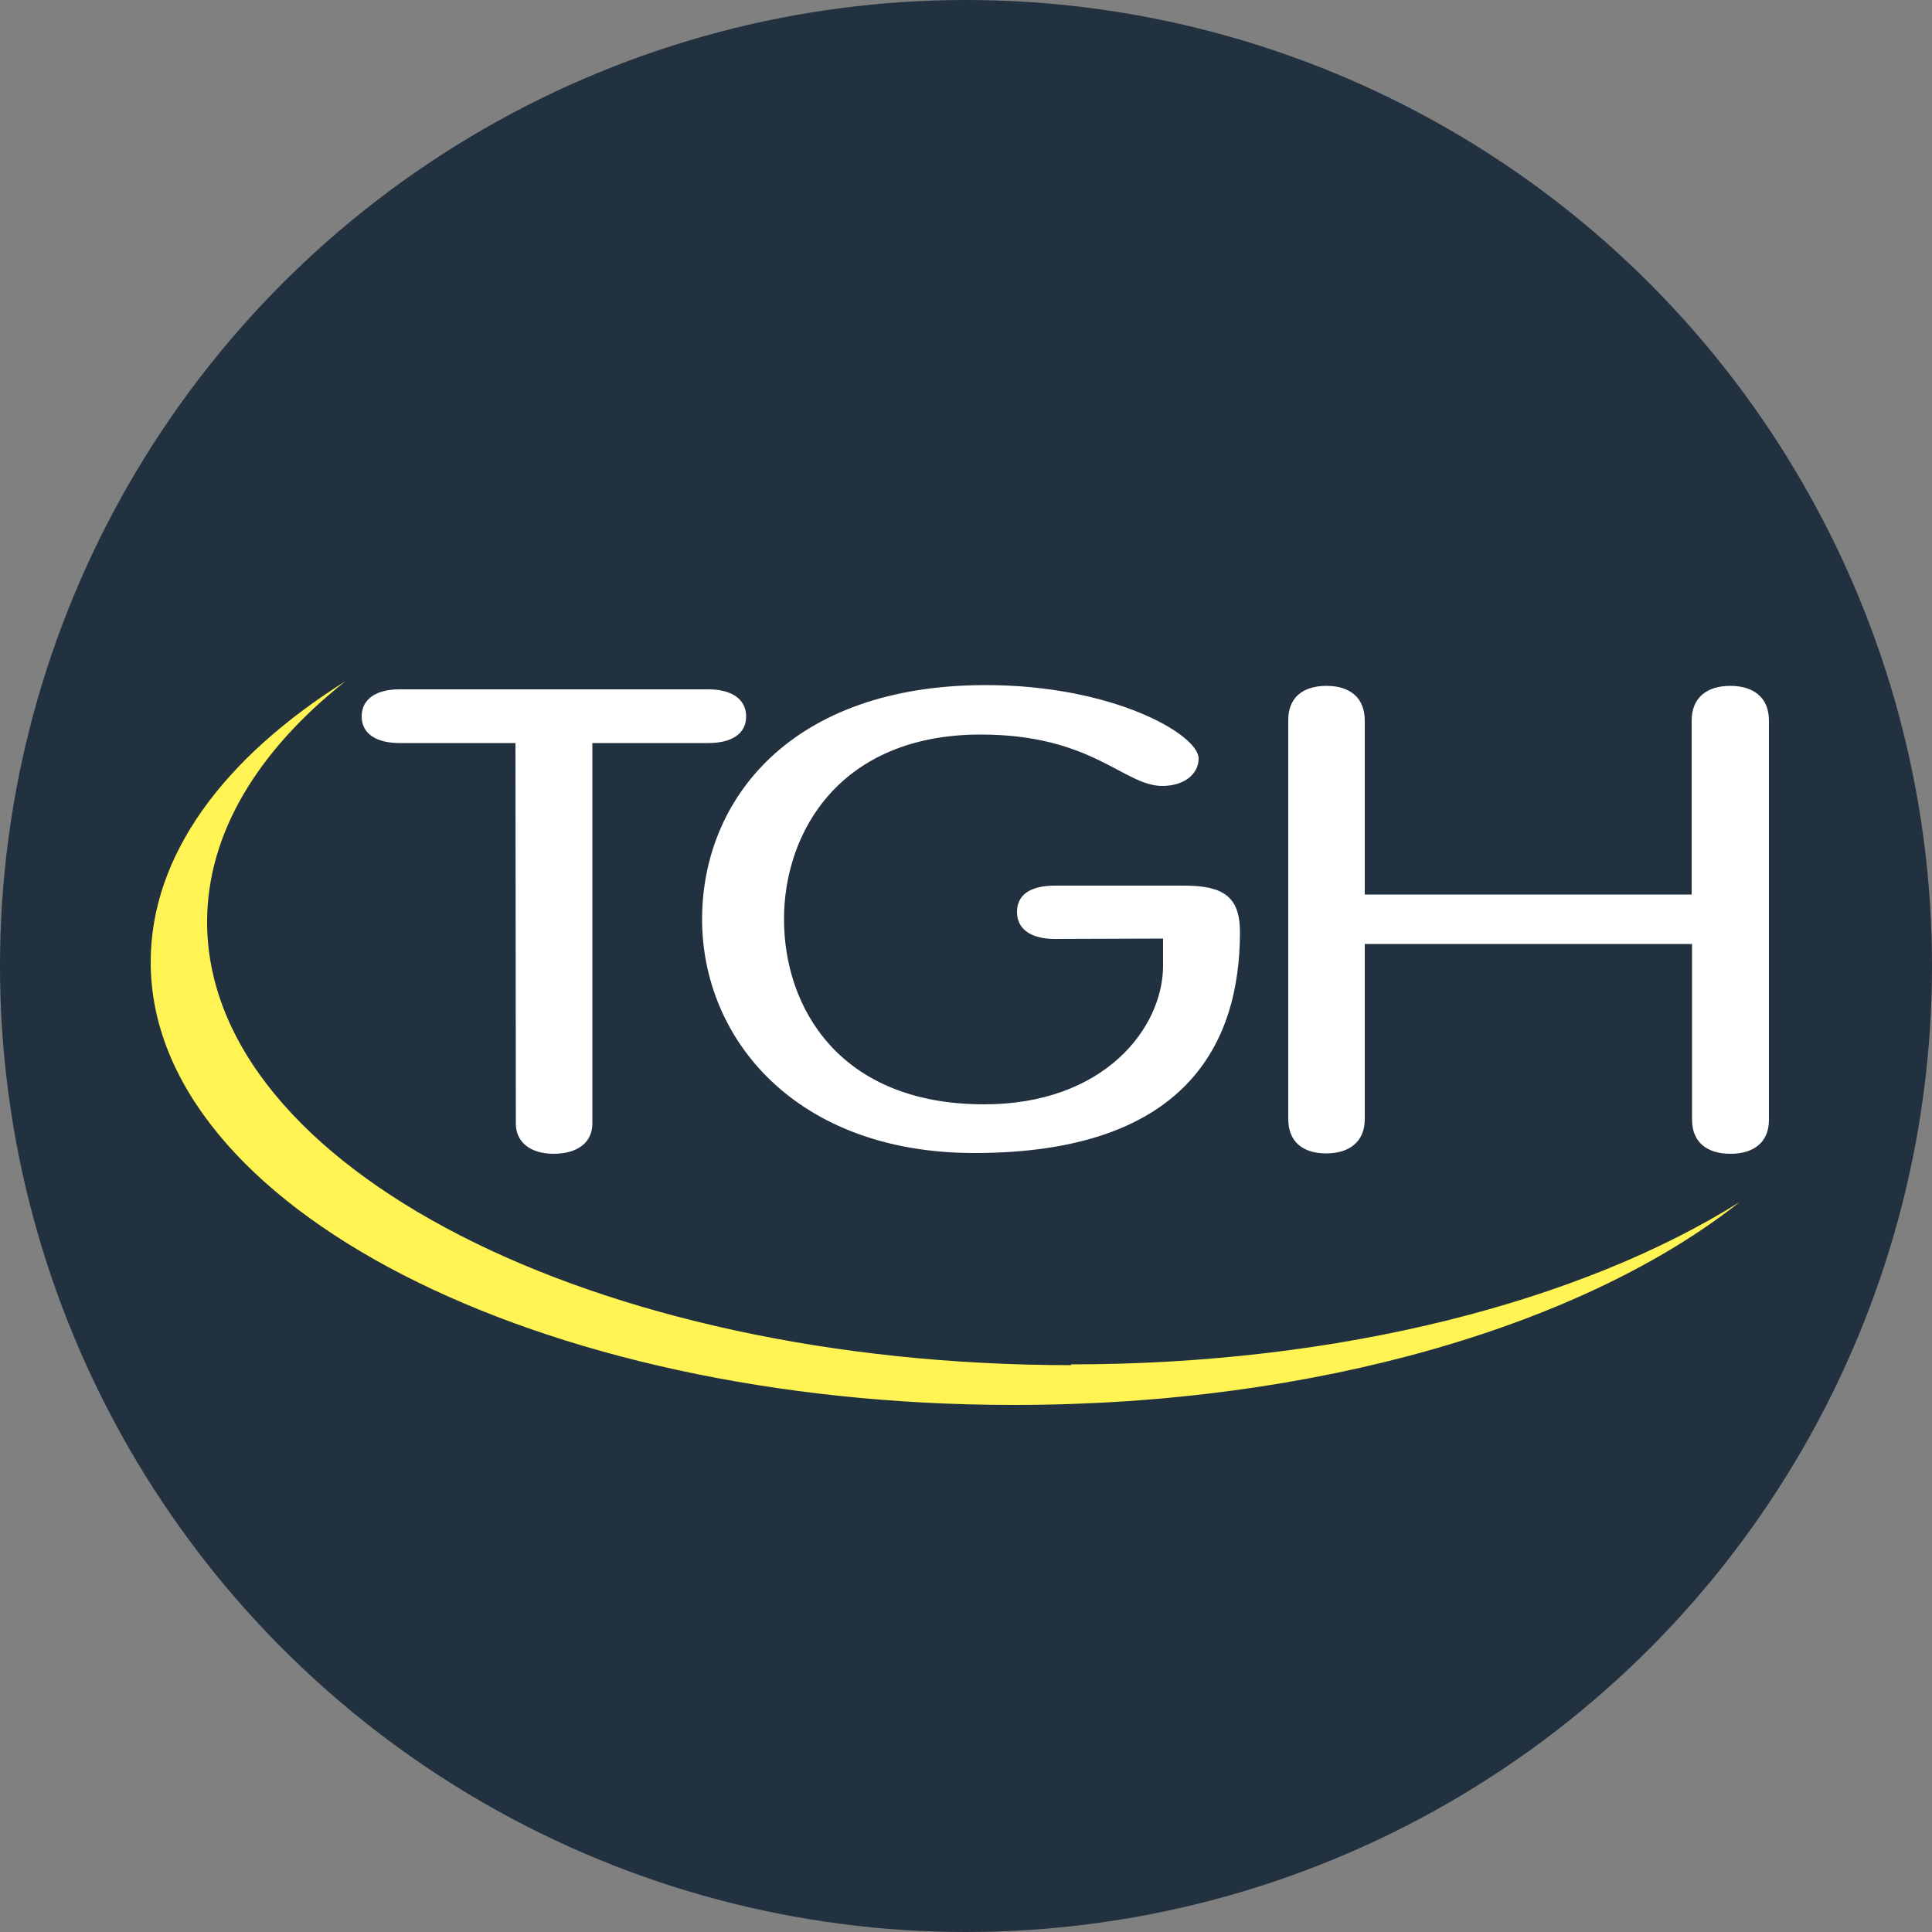 <svg xmlns="http://www.w3.org/2000/svg" viewBox="0 0 50 50">
  <rect x="0" y="0" width="50" height="50" fill="#808080" stroke="none"/>
  <circle cx="25" cy="25" r="25" fill="#22313f"/>
  <path fill="#fff" d="M13.34 19.23h-3c-.57 0-.98-.22-.98-.69s.41-.7.97-.7h8c.57 0 .98.23.98.7s-.4.69-.98.69h-3v9.85c0 .49-.39.78-1 .78-.6 0-.98-.3-.98-.78zM27.3 24.3c-.57 0-.98-.22-.98-.7s.4-.68.98-.68h3.35c1 0 1.44.28 1.44 1.2 0 2.89-1.4 5.72-6.87 5.72-4.63 0-7.05-2.96-7.05-6.05 0-3.1 2.3-6.06 7.34-6.06 3.3 0 5.51 1.28 5.51 1.9 0 .4-.37.71-.94.71-1 0-1.8-1.33-4.7-1.33-3.62 0-5.09 2.5-5.09 4.78s1.43 4.79 5.18 4.79c3.11 0 4.63-1.98 4.63-3.59v-.7zm8.02 4.66c0 .59-.4.89-1 .89s-.98-.3-.98-.89V18.63c0-.57.37-.88.99-.88.6 0 .99.3.99.9v4.5h8.46v-4.5c0-.6.4-.9 1-.9s1 .3 1 .9v10.33c0 .59-.4.88-1 .88s-.99-.3-.99-.88v-4.55h-8.47z"/>
  <path fill="#fff453" d="M27.72 35.33c-12.35 0-22.36-5.13-22.36-11.47 0-2.3 1.32-4.44 3.58-6.23-3.15 1.98-5.04 4.5-5.04 7.27 0 6.32 10 11.46 22.34 11.46 7.88 0 14.8-2.1 18.78-5.25-4.1 2.57-10.33 4.2-17.3 4.2"/>
</svg>
